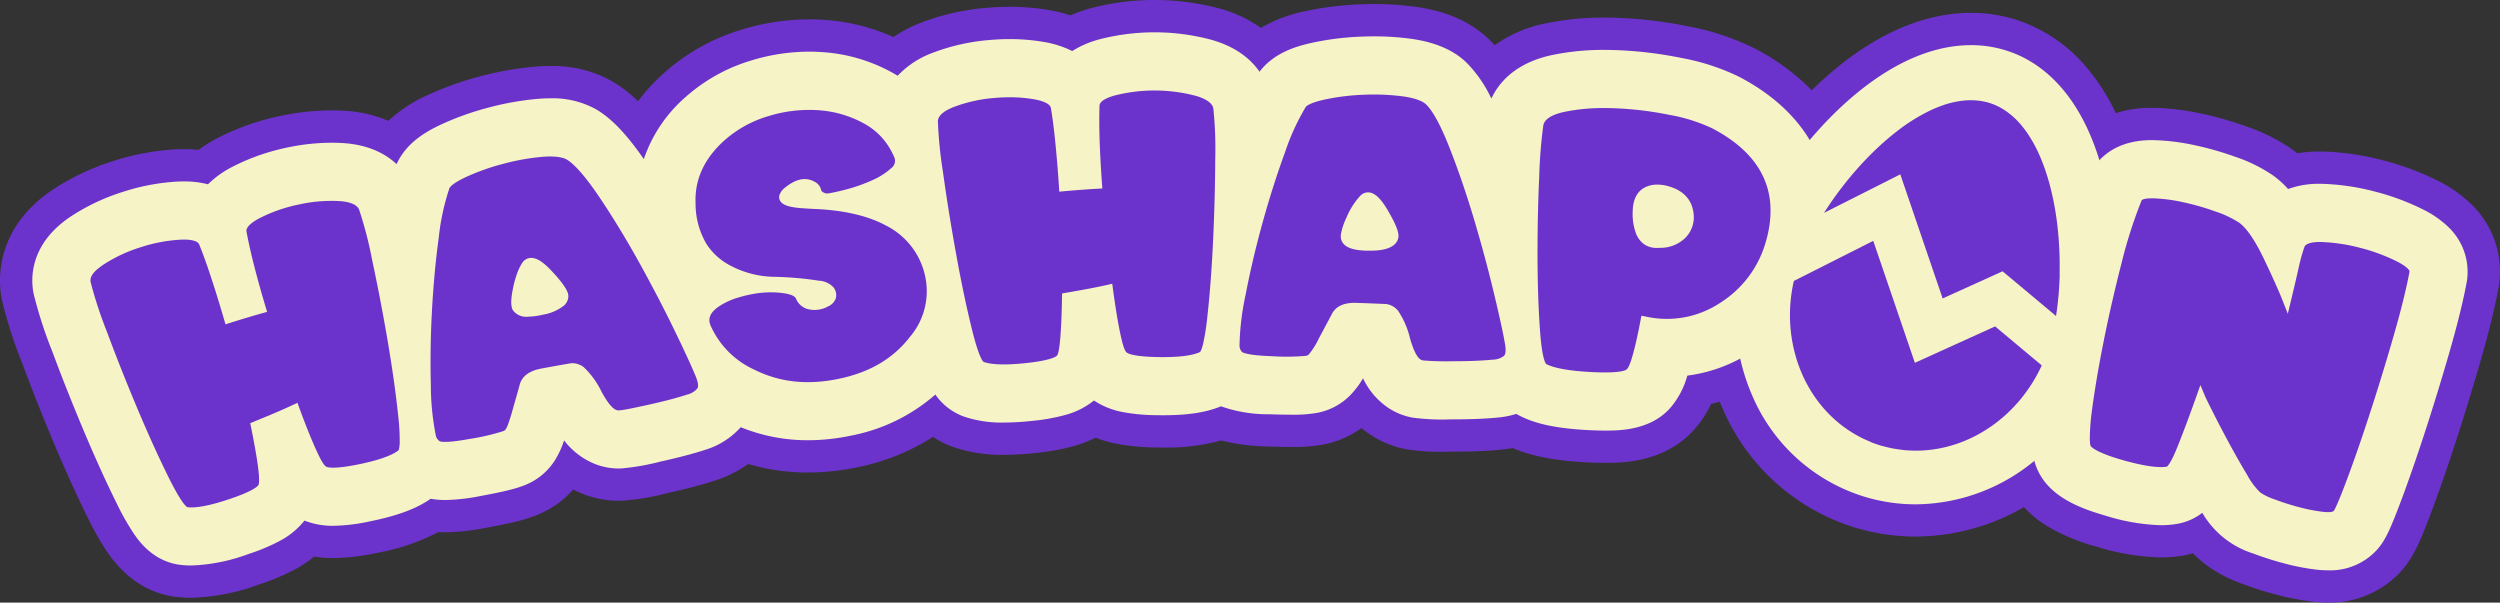 <svg id="Grupo_2191" data-name="Grupo 2191" xmlns="http://www.w3.org/2000/svg" xmlns:xlink="http://www.w3.org/1999/xlink" width="498.586" height="120.181" viewBox="0 0 498.586 120.181">
  <rect x="0" y="0" width="498.586" height="120.181" fill="#333333" stroke="none"/>
  <defs>
    <clipPath id="clip-path">
      <rect id="Rectángulo_258" data-name="Rectángulo 258" width="498.586" height="120.181" fill="none"/>
    </clipPath>
  </defs>
  <g id="Grupo_2190" data-name="Grupo 2190" transform="translate(0 0)" clip-path="url(#clip-path)">
    <path id="Trazado_1238" data-name="Trazado 1238" d="M492.69,40.572a26.471,26.471,0,0,0-6.635-4.588,54.3,54.3,0,0,0-10.9-4.038,52.969,52.969,0,0,0-11.675-1.718c-.308-.008-.6-.013-.89-.013a26.531,26.531,0,0,0-4.442.356q-.495-.4-1-.767A36.453,36.453,0,0,0,448,25.222a68.323,68.323,0,0,0-8.924-2.556,50.274,50.274,0,0,0-9.286-1.152c-.237,0-.463-.007-.682-.007a23.329,23.329,0,0,0-7.147,1.054,41.473,41.473,0,0,0-5.592-8.834,30.614,30.614,0,0,0-13.928-9.672A29.579,29.579,0,0,0,393.1,2.562c-13.111,0-24.337,8.135-31.771,15.437A44.959,44.959,0,0,0,349.8,9.589a50.546,50.546,0,0,0-13.2-4.348,85.9,85.9,0,0,0-14.184-1.69c-.829-.028-1.659-.043-2.468-.043a56.213,56.213,0,0,0-11.805,1.178,26,26,0,0,0-10.055,4.339c-.4-.445-.814-.868-1.238-1.273l-.085-.08-.049-.047-.049-.046-.086-.077c-3.714-3.4-8.55-5.428-14.786-6.214a62.449,62.449,0,0,0-7.777-.48c-1.078,0-2.18.027-3.277.081a62.738,62.738,0,0,0-10.587,1.376,28.456,28.456,0,0,0-8.686,3.3,26.006,26.006,0,0,0-8.19-3.851,50.269,50.269,0,0,0-25.626-.107,28.513,28.513,0,0,0-4.162,1.465,28.924,28.924,0,0,0-4.278-1.065,46.457,46.457,0,0,0-7.831-.649c-1.606,0-3.264.077-4.929.232A47.344,47.344,0,0,0,183.7,4.519a27.244,27.244,0,0,0-5.521,2.871,39.852,39.852,0,0,0-13.446-3.4c-1.111-.085-2.238-.127-3.352-.127A45.986,45.986,0,0,0,148.02,5.878a40.982,40.982,0,0,0-15.448,8.546,38.587,38.587,0,0,0-5.332,5.775,26.894,26.894,0,0,0-4.862-3.81l-.1-.059-.059-.035-.06-.035-.1-.058a24.068,24.068,0,0,0-12.326-3.034c-1.1,0-2.26.055-3.451.166a64.216,64.216,0,0,0-10.9,1.992,63.246,63.246,0,0,0-10.065,3.624A28.429,28.429,0,0,0,77.461,24.1a26.03,26.03,0,0,0-8.931-2.018c-.8-.043-1.61-.065-2.414-.065a49.465,49.465,0,0,0-10.63,1.2,48.82,48.82,0,0,0-12.063,4.3A28.651,28.651,0,0,0,39.6,29.892a27.577,27.577,0,0,0-2.916-.151c-.521,0-1.06.014-1.6.04a49.48,49.48,0,0,0-12.586,2.365,47.924,47.924,0,0,0-11.867,5.612C5.721,41.009,2.457,45.11.929,49.948A19.852,19.852,0,0,0,.38,59.812,89.778,89.778,0,0,0,4.4,72.362c1.863,5.03,3.981,10.377,6.3,15.893,2.324,5.536,4.615,10.587,6.81,15.013a56.593,56.593,0,0,0,3.829,6.746c3.592,5.254,8.188,8.287,13.661,9.011l.034,0,.029,0,.029,0,.042,0a24.779,24.779,0,0,0,3.055.186,42.154,42.154,0,0,0,13.449-2.636,44.132,44.132,0,0,0,7.436-3.156,24.109,24.109,0,0,0,3.583-2.424,23.877,23.877,0,0,0,3.839.3,42.988,42.988,0,0,0,8.512-1,42.261,42.261,0,0,0,12.386-4.179q.7.042,1.4.042a45.17,45.17,0,0,0,8.072-.882c5.66-1.048,8.363-1.746,10.711-2.767a19.172,19.172,0,0,0,6.746-4.884,19.633,19.633,0,0,0,9.07,2.243c.252,0,.508,0,.76-.015a50.455,50.455,0,0,0,8.983-1.519c3.812-.844,6.914-1.663,9.483-2.5a23.5,23.5,0,0,0,6.58-3.305,42.075,42.075,0,0,0,11.945,1.707,48.4,48.4,0,0,0,9.886-1.056,43.947,43.947,0,0,0,15.041-6.057,17.871,17.871,0,0,0,3.833,1.957l.043.016.023.009.025.008.041.015a29.785,29.785,0,0,0,10.177,1.58,59.468,59.468,0,0,0,6.448-.386,43.644,43.644,0,0,0,7.925-1.483,24.16,24.16,0,0,0,3.926-1.557,24.24,24.24,0,0,0,4.091,1.2,43.95,43.95,0,0,0,8.012.755c.467.008.92.012,1.362.012a40.29,40.29,0,0,0,11.564-1.416,40.161,40.161,0,0,0,9.366,1.214c1.819.062,3.32.093,4.592.093a32.75,32.75,0,0,0,6.448-.492,19.177,19.177,0,0,0,7.574-3.28,19.627,19.627,0,0,0,9.057,4.251,47.536,47.536,0,0,0,8.655.451h.441c3.9,0,7.1-.137,9.788-.405q1.108-.109,2.19-.315c3.835,1.647,8.54,2.541,14.944,2.861,1.257.062,2.439.094,3.509.094,3.338,0,12.193,0,18.117-7.026a20.3,20.3,0,0,0,3.014-4.707q.877-.211,1.742-.467.321.8.672,1.587a42.106,42.106,0,0,0,25.314,23.2,41.432,41.432,0,0,0,13.083,2.116,43.585,43.585,0,0,0,21.6-5.875,21.587,21.587,0,0,0,4.477,3.7,38.976,38.976,0,0,0,10.063,4.2,46.5,46.5,0,0,0,12.754,2.139,25.665,25.665,0,0,0,4.226-.34l.086-.014.055-.009.055-.011.089-.016a18.613,18.613,0,0,0,1.909-.459,21.784,21.784,0,0,0,2.035,1.883,27.048,27.048,0,0,0,7.771,4.211,66.228,66.228,0,0,0,6.665,2.138,52.651,52.651,0,0,0,7.241,1.415,27.1,27.1,0,0,0,3.176.195,19.22,19.22,0,0,0,14.566-6.193c2.373-2.642,3.666-5.43,6.117-11.96,1.513-4.029,3.142-8.721,4.842-13.945,1.7-5.241,3.352-10.61,4.894-15.957,1.687-5.849,2.871-10.654,3.619-14.689l.035-.191.022-.117.016-.117.029-.194a18.689,18.689,0,0,0-5.7-16.245" transform="translate(0 0)" fill="#6c33cc"/>
    <path id="Trazado_1239" data-name="Trazado 1239" d="M345.863,14.347A44.254,44.254,0,0,0,334.355,10.6a79.365,79.365,0,0,0-13.116-1.564c-.756-.026-1.512-.039-2.246-.039a49.785,49.785,0,0,0-10.446,1.032c-7.318,1.58-10.6,5.514-12.073,8.673a25.767,25.767,0,0,0-5.027-7.243l-.083-.08-.086-.077c-2.7-2.464-6.374-3.961-11.244-4.577a56.08,56.08,0,0,0-6.971-.429c-.976,0-1.972.025-2.965.073A56.326,56.326,0,0,0,260.6,7.6c-3.388.757-7.588,2.1-10.361,5.751-1.7-2.453-4.626-4.976-9.657-6.386a43.829,43.829,0,0,0-22.2-.094,19.392,19.392,0,0,0-5.495,2.355A20.083,20.083,0,0,0,207.165,7.4a40.049,40.049,0,0,0-6.74-.557c-1.409,0-2.866.069-4.334.205A40.916,40.916,0,0,0,185.07,9.57a18.134,18.134,0,0,0-7,4.586q-.417-.259-.846-.5a33.186,33.186,0,0,0-13.938-4.2c-.949-.073-1.911-.109-2.861-.109a39.537,39.537,0,0,0-11.486,1.74,34.592,34.592,0,0,0-13.042,7.2,28.68,28.68,0,0,0-8.455,12.486c-3.442-4.962-6.348-8.012-9.348-9.825l-.1-.06-.1-.058a17.818,17.818,0,0,0-9.112-2.176c-.9,0-1.864.047-2.86.139a57.786,57.786,0,0,0-9.8,1.8,56.7,56.7,0,0,0-9.035,3.248c-3.177,1.479-7.034,3.717-8.949,7.936-2.193-2.055-5.618-3.921-10.908-4.21-.68-.036-1.374-.055-2.063-.055a43.05,43.05,0,0,0-9.241,1.045,42.47,42.47,0,0,0-10.472,3.724A19.472,19.472,0,0,0,40.525,35.8a19.02,19.02,0,0,0-4.8-.574c-.416,0-.848.011-1.286.032A42.947,42.947,0,0,0,23.5,37.327,41.479,41.479,0,0,0,13.23,42.174C4.8,47.758,5.185,54.814,5.741,57.589a86.745,86.745,0,0,0,3.741,11.58c1.83,4.942,3.916,10.2,6.2,15.637,2.272,5.411,4.507,10.339,6.642,14.644a50.7,50.7,0,0,0,3.374,5.971c.938,1.373,3.792,5.546,9.19,6.261l.042.006.042,0a18.342,18.342,0,0,0,2.259.136,36.126,36.126,0,0,0,11.388-2.3,37.957,37.957,0,0,0,6.361-2.679,15.451,15.451,0,0,0,4.784-3.974,15.284,15.284,0,0,0,5.773,1.037,36.865,36.865,0,0,0,7.235-.876c5.515-1.115,9.321-2.525,12.167-4.518a16.251,16.251,0,0,0,2.9.254,38.963,38.963,0,0,0,6.9-.775c5.056-.936,7.493-1.549,9.315-2.34a12.473,12.473,0,0,0,5.694-4.871,17.777,17.777,0,0,0,1.792-3.905,14.672,14.672,0,0,0,6.166,4.706,12.957,12.957,0,0,0,4.733.895c.168,0,.337,0,.506-.011a47.28,47.28,0,0,0,7.844-1.371c3.6-.8,6.508-1.563,8.875-2.335a15.575,15.575,0,0,0,7.107-4.517,35.308,35.308,0,0,0,13.418,2.6,41.985,41.985,0,0,0,8.565-.917,35.781,35.781,0,0,0,16.833-8.194,11.886,11.886,0,0,0,5.592,4.355l.041.015.041.014a23.479,23.479,0,0,0,8,1.2,53.2,53.2,0,0,0,5.75-.348,37.576,37.576,0,0,0,6.763-1.247,15.454,15.454,0,0,0,5.445-2.8,15.574,15.574,0,0,0,5.715,2.3,37.823,37.823,0,0,0,6.845.627c.426.007.841.011,1.246.011,4.945,0,8.556-.555,11.518-1.783a28.047,28.047,0,0,0,9.631,1.586c1.745.059,3.175.088,4.371.088a26.891,26.891,0,0,0,5.2-.371,12.447,12.447,0,0,0,6.612-3.547,17.528,17.528,0,0,0,2.525-3.341,14.634,14.634,0,0,0,4.961,5.846,12.933,12.933,0,0,0,4.921,1.995,43.951,43.951,0,0,0,7.512.349h.438c3.685,0,6.679-.127,9.153-.373a18.167,18.167,0,0,0,3.588-.719c.187.112.376.218.571.321l.026.014.027.013c3.262,1.685,7.543,2.577,13.881,2.893,1.152.058,2.225.087,3.189.087,2.819,0,9.227,0,13.219-4.77a16.624,16.624,0,0,0,3.185-6.191A30.415,30.415,0,0,0,348.385,69.2a32.481,32.481,0,0,0,13.749-17.968c4.823-15.534-1.107-28.979-16.271-36.884" transform="translate(0.956 0.955)" fill="#f6f3c6"/>
    <path id="Trazado_1240" data-name="Trazado 1240" d="M428.123,41.049a20.2,20.2,0,0,0-5.051-3.46,47.946,47.946,0,0,0-9.6-3.549,46.54,46.54,0,0,0-10.249-1.516c-.242-.007-.477-.009-.706-.009a17.583,17.583,0,0,0-6.27,1.041,18.7,18.7,0,0,0-2.945-2.672,30.382,30.382,0,0,0-7.567-3.748,62.068,62.068,0,0,0-8.081-2.314,43.717,43.717,0,0,0-8.082-1.011c-.187,0-.365-.006-.539-.006-8.491,0-11.65,5.046-12.678,7.477a102.536,102.536,0,0,0-4.577,14.208c-1.382,5.362-2.631,10.83-3.713,16.251-1.072,5.374-1.9,10.28-2.459,14.582-.95,7.3-.407,10.247.248,12.167,2.07,6.059,8.254,8.567,14.029,10.222a40.45,40.45,0,0,0,10.979,1.889,19.173,19.173,0,0,0,3.159-.251l.089-.015.089-.016a11.35,11.35,0,0,0,4.937-2.192,17.936,17.936,0,0,0,10.251,8.146A59.694,59.694,0,0,0,395.4,108.2a46.272,46.272,0,0,0,6.35,1.246,20.554,20.554,0,0,0,2.417.15,12.613,12.613,0,0,0,9.772-4.056c1.594-1.775,2.552-3.722,4.878-9.919,1.479-3.94,3.076-8.54,4.747-13.673,1.682-5.173,3.309-10.472,4.83-15.749,1.628-5.646,2.765-10.251,3.474-14.079l.035-.193.028-.193a12.316,12.316,0,0,0-3.812-10.683" transform="translate(60.078 4.144)" fill="#f6f3c6"/>
    <path id="Trazado_1241" data-name="Trazado 1241" d="M369.084,37.754C366.336,22.472,359.236,12.2,349.1,8.835a23.165,23.165,0,0,0-7.312-1.165h0c-11.567,0-21.785,7.972-28.32,14.66-7.539,7.715-13.72,17.38-16.534,25.852a40.81,40.81,0,0,0,1.289,29.564,35.734,35.734,0,0,0,21.46,19.712,35.022,35.022,0,0,0,11.052,1.787,37.533,37.533,0,0,0,22.445-7.7,41.111,41.111,0,0,0,14.2-19.975c3.117-9.39,3.772-22.348,1.71-33.816" transform="translate(51.316 1.335)" fill="#f6f3c6"/>
    <path id="Trazado_1242" data-name="Trazado 1242" d="M77.04,81.963c0,.1,0,.184,0,.27,0,.052,0,.1,0,.147,0,.133-.013.254-.022.365,0,.086-.013.163-.021.236a4.9,4.9,0,0,1-.09.588c-.013.052-.026.09-.034.129a.818.818,0,0,1-.077.176c-1.375,1.065-4.076,2.01-8.037,2.81-5.455,1.1-6.358.5-6.486.369l-.1-.089c-.137-.1-.683-.667-1.971-3.57-.98-2.194-2.066-4.926-3.235-8.122l-.323-.881-.845.4c-.717.335-1.444.666-2.17.987-.1.043-.194.086-.292.124-.193.09-.391.176-.588.258s-.4.171-.6.257c-.1.047-.2.086-.3.129s-.215.09-.339.142c-1.289.541-2.479,1.031-3.621,1.5l-.357.146h-.008l-.237.1-.055.021h0l.142.7c.619,3.041,1.083,5.649,1.378,7.753.039.288.074.554.1.8,0,.013,0,.021,0,.034.026.189.042.365.06.533,0,.06.013.115.018.171.008.1.016.184.026.271a.216.216,0,0,0,0,.047c0,.052.009.1.013.146a.192.192,0,0,0,0,.052,1.186,1.186,0,0,1,.008.124.137.137,0,0,0,0,.043c0,.029,0,.055,0,.081a.539.539,0,0,1,0,.073.024.024,0,0,0,0,.022.283.283,0,0,0,0,.065,5.018,5.018,0,0,1-.026,1.133.607.607,0,0,1-.018.087l-.021.086c-.021.107-.365,1.073-5.739,2.886-3.875,1.31-6.735,1.864-8.466,1.65-.163-.06-1.112-.619-3.728-5.893-2.028-4.089-4.162-8.793-6.34-13.982-2.217-5.279-4.24-10.386-6.014-15.175A83.178,83.178,0,0,1,15.4,50.322a1.442,1.442,0,0,1-.031-.309,1.231,1.231,0,0,1,.013-.176.172.172,0,0,1,0-.047.063.063,0,0,1,0-.026.06.06,0,0,1,.009-.039.358.358,0,0,1,.016-.1.3.3,0,0,1,.013-.06.041.041,0,0,1,0-.021c.013-.047.029-.1.047-.142a.818.818,0,0,1,.034-.1.688.688,0,0,1,.035-.073.794.794,0,0,1,.06-.129c.026-.047.052-.1.081-.146a.157.157,0,0,1,.031-.052l.026-.043a4.323,4.323,0,0,1,.5-.64c.039-.039.074-.077.112-.112a1.62,1.62,0,0,1,.116-.121.028.028,0,0,1,.018-.008v0c.052-.05.1-.1.159-.15.039-.039.082-.076.124-.112A.186.186,0,0,1,16.8,47.7c.073-.065.147-.124.22-.184.129-.1.257-.2.386-.3.171-.129.344-.249.515-.36a29.8,29.8,0,0,1,7.4-3.471A31.3,31.3,0,0,1,33.3,41.861c.244-.013.477-.021.7-.021,1.692,0,2.787.343,3.046.966.7,1.7,1.477,3.844,2.427,6.736.859,2.606,1.722,5.416,2.577,8.354l.245.847.842-.267c2.113-.67,4.338-1.34,6.618-1.989l.838-.236L50.516,56s0-.013-.009-.018l-.167-.571c-.877-2.926-1.659-5.721-2.32-8.313-.622-2.417-1.142-4.729-1.538-6.867a1,1,0,0,1-.013-.16.876.876,0,0,1,.043-.275c.013-.043.026-.086.042-.129a1.03,1.03,0,0,1,.087-.167c.026-.048.06-.1.094-.15a2.441,2.441,0,0,1,.271-.331c.042-.043.086-.09.137-.137s.112-.1.176-.16.107-.089.167-.137c.1-.081.211-.167.331-.249.047-.034.1-.065.15-.1a1.05,1.05,0,0,1,.121-.082c.15-.1.317-.2.49-.3s.335-.189.515-.283a30.845,30.845,0,0,1,7.607-2.68,30.209,30.209,0,0,1,8.174-.735c1.577.087,3.566.456,4.076,1.732a77.428,77.428,0,0,1,2.59,10.016c1.078,5.009,2.113,10.4,3.076,16.005.94,5.529,1.658,10.614,2.13,15.125a42.391,42.391,0,0,1,.292,4.927" transform="translate(2.675 5.94)" fill="#6c33cc"/>
    <path id="Trazado_1243" data-name="Trazado 1243" d="M126.471,72.025c0-.047-.008-.089-.018-.137a.627.627,0,0,0-.021-.124c-.008-.055-.021-.116-.034-.176s-.031-.107-.043-.163a6.634,6.634,0,0,0-.249-.769c-.026-.06-.047-.115-.073-.176-.065-.159-.134-.33-.21-.511-.774-1.864-2.1-4.729-4.034-8.715-2.173-4.485-4.592-9.119-7.185-13.784-2.625-4.716-5.309-9.106-7.981-13.05-3.23-4.768-5.211-6.56-6.3-7.216-.679-.391-2.131-.808-5.116-.533a45.753,45.753,0,0,0-7.822,1.439A44.9,44.9,0,0,0,80.2,30.677c-.721.336-1.288.636-1.731.9-.129.077-.244.15-.352.223l-.155.1c-.052.034-.094.069-.141.1a4.264,4.264,0,0,0-.567.46l-.09.09a1.378,1.378,0,0,0-.22.275.289.289,0,0,1-.026.042.137.137,0,0,0-.016.039,45.516,45.516,0,0,0-2.11,9.691c-.627,4.566-1.091,9.493-1.37,14.643-.278,5.085-.356,10.068-.228,14.815a51.687,51.687,0,0,0,1.01,10.27,1.813,1.813,0,0,0,.764,1.048c.061.034.971.456,5.876-.451a44.338,44.338,0,0,0,6.8-1.572A.99.99,0,0,0,88.112,81l.048-.073c.016-.026.034-.056.06-.09s.031-.056.047-.09l.056-.112c.026-.056.055-.12.086-.194.018-.039.034-.076.052-.12a.9.9,0,0,0,.042-.108.847.847,0,0,0,.048-.115l.008-.022c.031-.076.06-.158.09-.244s.073-.2.112-.305c.008-.026.018-.052.026-.081s.029-.09.047-.137c.031-.1.065-.194.1-.3s.069-.218.108-.335c.055-.184.12-.386.184-.606.06-.193.12-.4.184-.627.473-1.663.924-3.248,1.328-4.69v-.008c.065-.237.129-.464.189-.692a3.709,3.709,0,0,1,.64-1.284.936.936,0,0,1,.1-.124.057.057,0,0,1,.016-.018,2.816,2.816,0,0,1,.211-.232l.039-.038c.076-.074.154-.142.24-.211a2.481,2.481,0,0,1,.2-.154c0-.009.009-.009.013-.009A.758.758,0,0,1,92.5,69.9c.09-.065.189-.124.288-.184l.008,0a3.2,3.2,0,0,1,.288-.154c.112-.061.224-.112.344-.163s.215-.09.326-.134h0c.116-.042.236-.086.36-.124h.008c.121-.039.25-.077.378-.107s.267-.069.4-.1c2.453-.456,3.669-.675,6.1-1.1l.1-.013a3.675,3.675,0,0,1,2.608.8,16.636,16.636,0,0,1,3.531,4.876c1.5,2.766,2.444,3.449,2.869,3.608a1.4,1.4,0,0,0,.593.112,9.534,9.534,0,0,0,1.083-.137c.108-.018.215-.039.326-.055,1.181-.211,2.818-.564,4.386-.911,3.225-.717,5.773-1.383,7.778-2.036a3.88,3.88,0,0,0,2.062-1.22,1.074,1.074,0,0,0,.142-.6,2.258,2.258,0,0,0-.013-.228M89.577,57.275c-.477-.79-.464-2.207.043-4.6A19.342,19.342,0,0,1,90.629,49.3c.039-.094.082-.184.124-.275s.087-.189.129-.283c.056-.113.112-.22.168-.318a3.655,3.655,0,0,1,.181-.318c.068-.112.137-.22.205-.322l.008-.013a2.141,2.141,0,0,1,1.16-.877c.052-.016.1-.029.15-.042a1.92,1.92,0,0,1,.2-.035c.026,0,.052,0,.082-.008,1.147-.086,2.474.713,4.17,2.517.468.5.877.953,1.229,1.362.176.205.339.4.485.584.052.061.1.124.15.185.09.115.184.228.27.348a1.822,1.822,0,0,1,.121.163c.034.052.073.1.107.15.074.1.142.194.207.292.031.042.056.09.086.137.077.112.142.22.2.318.073.12.137.236.189.343l.008.013c.026.052.052.1.074.147a2.43,2.43,0,0,1,.283,1.129v0a2.381,2.381,0,0,1-.09.592v0a2.519,2.519,0,0,1-.438.851,1.092,1.092,0,0,1-.1.133,2.343,2.343,0,0,1-.167.176v0a9.126,9.126,0,0,1-4.188,1.863,14.622,14.622,0,0,1-3.081.417,3.241,3.241,0,0,1-2.976-1.267" transform="translate(12.732 4.628)" fill="#6c33cc"/>
    <path id="Trazado_1244" data-name="Trazado 1244" d="M161.108,63.672c-3.359,4.48-8.054,7.3-14.351,8.617-6.276,1.31-11.787.722-16.855-1.8a17.384,17.384,0,0,1-8.788-8.895c-.362-.95-.538-2.4,2.138-4.008a14.209,14.209,0,0,1,3.385-1.486,26.47,26.47,0,0,1,3.763-.85,20.9,20.9,0,0,1,2.835-.2,17.377,17.377,0,0,1,2.577.189c1.314.2,2.157.572,2.375,1.061a2.287,2.287,0,0,0,.352.679,3.538,3.538,0,0,0,2.23,1.473,5.494,5.494,0,0,0,3.823-.6,2.74,2.74,0,0,0,1.542-1.648,2.541,2.541,0,0,0-.416-2.079,4.205,4.205,0,0,0-2.981-1.392,66.852,66.852,0,0,0-9.124-.781,19.117,19.117,0,0,1-8.389-2.17,12.525,12.525,0,0,1-4.863-4.321,15.794,15.794,0,0,1-2.207-8.2c-.2-4.734,1.761-8.965,5.828-12.577a23.008,23.008,0,0,1,8.712-4.777,27.434,27.434,0,0,1,10.094-1.164,21.674,21.674,0,0,1,9.106,2.723,13.375,13.375,0,0,1,5.561,5.943l0,0c.052.108.108.22.16.326s.1.22.15.331a1.8,1.8,0,0,1-.619,2.246,14.013,14.013,0,0,1-3.771,2.393,32.635,32.635,0,0,1-4.88,1.748c-1.895.511-3.2.761-3.8.859a1.477,1.477,0,0,1-.966-.142c-.357-.189-.5-.357-.512-.443a2.43,2.43,0,0,0-1.357-1.744,4.3,4.3,0,0,0-.468-.228c-.12-.047-.24-.09-.36-.124a4.039,4.039,0,0,0-2.272,0c-.168.047-.326.1-.486.16-.077.029-.154.06-.231.094a.282.282,0,0,0-.052.021c-.124.052-.245.113-.365.176a1.576,1.576,0,0,0-.184.1,9.413,9.413,0,0,0-1.392.95,3.287,3.287,0,0,0-1.176,1.546,1.439,1.439,0,0,0,.016.829c.326,1.036,1.659,1.564,4.455,1.766.391.029.825.055,1.3.086s.971.055,1.465.073c5.815.275,10.549,1.4,14.063,3.325a14.7,14.7,0,0,1,7.736,9.948,14,14,0,0,1-2.8,11.984" transform="translate(20.567 3.248)" fill="#6c33cc"/>
    <path id="Trazado_1245" data-name="Trazado 1245" d="M214.622,29.322c-.021,5.12-.171,10.6-.438,16.293-.267,5.592-.662,10.717-1.173,15.227a44.417,44.417,0,0,1-.748,4.786c-.047.218-.094.407-.141.58-.018.06-.031.115-.047.171a4.7,4.7,0,0,1-.357.958l-.047.09a.129.129,0,0,0-.026.034c-.018.021-.026.034-.039.047a.067.067,0,0,1-.018.021c-1.564.74-4.385,1.079-8.389,1.01-5.519-.1-6.267-.881-6.361-1.039l-.077-.112c-.112-.129-.524-.8-1.152-3.909-.477-2.351-.949-5.254-1.4-8.634l-.124-.932-.915.21c-1.378.31-2.792.6-4.206.859-1.451.267-2.86.52-4.183.743l-.7.12-.013.714c-.047,3.105-.155,5.751-.318,7.869-.218,2.823-.5,3.5-.58,3.647l-.039.077c-.042.094-.579.966-6.164,1.572-4.025.438-6.911.36-8.535-.223-.146-.09-.94-.847-2.346-6.563-1.091-4.429-2.152-9.484-3.148-15.021-1.023-5.632-1.89-11.056-2.587-16.117a85.4,85.4,0,0,1-1.039-10.3c.026-1.341,1.74-2.281,3.17-2.839a29.377,29.377,0,0,1,7.9-1.783q1.668-.155,3.251-.154a28.039,28.039,0,0,1,4.79.39c2.039.349,3.29.98,3.419,1.736.318,1.812.609,4.067.91,7.1.276,2.729.515,5.661.714,8.72l.055.877.881-.077c2.2-.2,4.493-.375,6.839-.512l.868-.052-.065-.871c-.223-3.05-.383-5.949-.473-8.617-.086-2.5-.094-4.863-.026-7.036a.671.671,0,0,1,.022-.159.545.545,0,0,1,.034-.116.721.721,0,0,1,.052-.116.388.388,0,0,1,.034-.06.727.727,0,0,1,.086-.133,1.317,1.317,0,0,1,.1-.116,1.832,1.832,0,0,1,.31-.284c.055-.039.115-.081.18-.124s.108-.068.163-.1a.144.144,0,0,1,.047-.026c.077-.042.155-.086.241-.128a9.845,9.845,0,0,1,1.83-.67,32.309,32.309,0,0,1,16.026.068c1.512.426,3.359,1.216,3.582,2.574a77.884,77.884,0,0,1,.365,10.339" transform="translate(27.735 2.675)" fill="#6c33cc"/>
    <path id="Trazado_1246" data-name="Trazado 1246" d="M263.526,65.993c-.31-1.929-1.027-5.236-2.187-10.111-1.155-4.841-2.513-9.893-4.038-15.008-1.546-5.167-3.217-10.03-4.973-14.462-2.122-5.353-3.664-7.521-4.587-8.4-.572-.525-1.895-1.241-4.858-1.619a45.752,45.752,0,0,0-7.917-.276,44.448,44.448,0,0,0-7.534.963c-2.912.653-3.548,1.288-3.677,1.464a45.4,45.4,0,0,0-4.123,9.012c-1.589,4.322-3.093,9.033-4.471,14-1.357,4.905-2.5,9.754-3.393,14.419a52.134,52.134,0,0,0-1.221,10.245,1.862,1.862,0,0,0,.52,1.194c.052.043.851.653,5.8.821a43.161,43.161,0,0,0,6.946-.069.979.979,0,0,0,.524-.244l.056-.06a14.713,14.713,0,0,0,1.963-3.136c.9-1.675,1.834-3.411,2.632-4.939.756-1.452,2.277-2.187,4.519-2.187h.026c2.483.082,3.711.129,6.169.232l.1.008a3.685,3.685,0,0,1,2.367,1.344,16.716,16.716,0,0,1,2.388,5.521c.872,3.028,1.641,3.9,2.018,4.145a1.444,1.444,0,0,0,.554.236,56.7,56.7,0,0,0,5.876.163c3.3,0,5.923-.107,8.016-.317a3.817,3.817,0,0,0,2.268-.748c.326-.309.417-1.108.241-2.191m-21.8-20.326a1.239,1.239,0,0,1-.124.137l0,.008s0,0-.008.009c-1.28,1.361-4.012,1.374-5.035,1.378h-.163c-2.122,0-4.91-.244-5.545-2.135a2.407,2.407,0,0,1-.082-1.113,1.574,1.574,0,0,1,.026-.18,12.99,12.99,0,0,1,1.087-3.188,14.727,14.727,0,0,1,2.642-4.219c.06-.065.12-.124.181-.18a2.074,2.074,0,0,1,1.761-.593c1.138.163,2.254,1.228,3.522,3.354.115.194.231.391.343.588.1.175.2.352.3.528.153.274.289.528.416.771.1.188.2.375.288.565s.184.383.267.575c.026.061.05.116.076.176.061.142.116.284.173.426.034.081.065.167.1.257a6.9,6.9,0,0,1,.228.795.045.045,0,0,0,0,.021,2.39,2.39,0,0,1,.018,1.078,2.531,2.531,0,0,1-.244.615,2.166,2.166,0,0,1-.207.3l-.013.018" transform="translate(36.653 2.795)" fill="#6c33cc"/>
    <path id="Trazado_1247" data-name="Trazado 1247" d="M295.991,22.389a33.714,33.714,0,0,0-8.471-2.668,67.933,67.933,0,0,0-11.194-1.335c-.619-.022-1.233-.031-1.829-.031a38.3,38.3,0,0,0-8.011.769c-1.745.378-3.879,1.147-4.162,2.676a94.577,94.577,0,0,0-.812,10.124c-.236,5-.352,10.357-.344,15.923.009,5.482.176,10.507.5,14.936.417,5.816,1.16,6.56,1.241,6.628,1.628.838,4.7,1.38,9.119,1.6,6.156.305,6.89-.481,6.954-.572l.116-.133c.073-.069.472-.538,1.129-2.947.494-1.8,1-4.072,1.5-6.739l.158-.851.85.163a19.257,19.257,0,0,0,14.816-2.7,21.168,21.168,0,0,0,8.99-11.679c3.131-10.085-.422-17.883-10.554-23.166m-5.3,21.817a7.122,7.122,0,0,1-5,2.028c-.171.008-.339.008-.5.008a4.353,4.353,0,0,1-2.84-.782,4.9,4.9,0,0,1-1.585-2.207,11.207,11.207,0,0,1-.614-4.265c.078-4.219,2.577-5.249,4.656-5.366a8.956,8.956,0,0,1,1.606.121l.052.008c.163.034.326.069.486.112.1.022.2.052.3.077a2.214,2.214,0,0,1,.219.065q.136.039.257.077a8.655,8.655,0,0,1,1.031.412c.1.047.2.1.292.146.142.074.279.155.417.237l.013.008a6.105,6.105,0,0,1,1.07.821,5.593,5.593,0,0,1,1.546,2.637,6.7,6.7,0,0,1,.2,1.074,5.845,5.845,0,0,1-1.611,4.789" transform="translate(45.467 3.196)" fill="#6c33cc"/>
    <path id="Trazado_1248" data-name="Trazado 1248" d="M418.746,48.285c-.627,3.406-1.709,7.77-3.213,12.976-1.485,5.151-3.07,10.323-4.716,15.374-1.614,4.975-3.157,9.412-4.574,13.187-1.756,4.678-2.409,5.98-2.646,6.245,0,0-.382.357-2.194.137a34.64,34.64,0,0,1-4.75-.936,48.6,48.6,0,0,1-4.845-1.551,11.406,11.406,0,0,1-2.844-1.37,14.322,14.322,0,0,1-2.6-3.5c-1.129-1.873-2.3-3.926-3.48-6.1-1.22-2.251-2.267-4.249-3.2-6.1-1-1.976-1.572-3.141-1.79-3.664l-.856-2.045-.747,2.088c-1.417,3.986-2.711,7.436-3.84,10.25-1.272,3.17-1.929,3.8-2.091,3.921l-.018.008c-1.813.284-4.828-.171-8.977-1.362-4.764-1.361-6.125-2.495-6.246-2.818a2.047,2.047,0,0,1-.073-.352.8.8,0,0,0-.008-.086,10.133,10.133,0,0,1-.052-1.241,42.8,42.8,0,0,1,.407-5.245c.528-4.038,1.31-8.686,2.333-13.81,1.039-5.211,2.243-10.468,3.569-15.622a93.329,93.329,0,0,1,4.033-12.6s.3-.417,2.273-.378a32.266,32.266,0,0,1,5.919.76,50.328,50.328,0,0,1,6.56,1.877,20.19,20.19,0,0,1,4.72,2.246c1.014.73,2.677,2.556,4.863,7.109,1.7,3.54,3.015,6.474,3.805,8.488l1,2.54.64-2.651c.593-2.469,1.117-4.694,1.543-6.61a33.984,33.984,0,0,1,1.138-4.076c.236-.661,1.5-1.023,3.393-.971a35.212,35.212,0,0,1,7.681,1.152,36.625,36.625,0,0,1,7.276,2.676c2.6,1.314,2.621,2.036,2.621,2.062" transform="translate(61.799 5.864)" fill="#6c33cc"/>
    <path id="Trazado_1249" data-name="Trazado 1249" d="M356.839,51.766c-.03,1.215-.1,2.414-.185,3.592,0,.094-.013.193-.026.288-.065.777-.137,1.546-.232,2.3-.016.124-.029.244-.047.365-.076.588-.157,1.173-.249,1.74l-10.657-8.909-11.953,5.416-.876-2.569-7.569-22.181-15.207,7.68c.135-.21.267-.42.409-.635.511-.795,1.057-1.585,1.611-2.372.018-.026.043-.055.06-.081.6-.847,1.229-1.68,1.873-2.5q.851-1.09,1.749-2.149c.128-.15.263-.3.39-.454.749-.864,1.513-1.706,2.3-2.522.155-.163.305-.322.46-.481l.008,0c.108-.113.215-.22.322-.326.533-.538,1.074-1.061,1.616-1.569l0,0c.394-.364.79-.726,1.185-1.073.142-.124.289-.254.43-.373q1.032-.889,2.079-1.7a36.555,36.555,0,0,1,6.783-4.231c.769-.36,1.542-.674,2.306-.945a18.225,18.225,0,0,1,4.412-.992c.278-.026.562-.042.842-.052h.014a13.5,13.5,0,0,1,1.665.052c.237.021.473.052.7.082.112.016.224.039.336.055.034.009.063.013.1.022h0a.6.6,0,0,1,.1.021s.009,0,.014,0,.031,0,.042.008a.238.238,0,0,0,.055.013c.014,0,.023,0,.031.008l.021,0a.474.474,0,0,1,.079.018c.05.013.112.021.157.034a.326.326,0,0,1,.07.018c.063.013.128.029.193.047.013,0,.021.008.031,0l.038.013c.022.008.048.008.065.016l.031.008a.1.1,0,0,1,.047.013l.048.013c.033.009.063.018.11.035.013,0,.031,0,.047.008l.168.056c.052.016.109.029.16.047a.085.085,0,0,1,.042.021l.275.086c.124.048.258.1.387.15a11.458,11.458,0,0,1,1.4.675c.193.107.385.218.574.343a15.232,15.232,0,0,1,3.673,3.312c.349.43.683.872,1,1.341a26.631,26.631,0,0,1,2.315,4.127c.09.207.185.417.276.632.068.155.132.31.2.468l0,.008v0l0,0c.129.309.252.627.378.944.034.09.065.181.1.271.243.666.479,1.344.694,2.041.147.459.284.932.417,1.4.4,1.465.753,2.973,1.036,4.519v0c.245,1.3.443,2.619.6,3.956.107.9.193,1.8.265,2.7,0,.025,0,.05,0,.076.1,1.268.16,2.543.19,3.815.025,1.091.02,2.178,0,3.248" transform="translate(53.94 2.962)" fill="#6c33cc"/>
    <path id="Trazado_1250" data-name="Trazado 1250" d="M354.265,65.748q-.477,1.044-1.031,2.044c-.232.417-.468.83-.717,1.233a30.4,30.4,0,0,1-1.907,2.754c-.207.265-.409.528-.623.785a.5.5,0,0,0-.047.056c-.189.223-.373.441-.567.653a27.583,27.583,0,0,1-2.251,2.285c-.1.1-.207.189-.31.279l-.291.254a28.106,28.106,0,0,1-4.219,3.015c-.412.245-.834.477-1.259.7-.735.378-1.474.721-2.233,1.031A26.336,26.336,0,0,1,335,82.062a25.1,25.1,0,0,1-2.887.515c-.679.082-1.361.137-2.052.163h-.16c-.511.018-1.018.018-1.525,0-.48-.013-.962-.042-1.438-.086a.4.4,0,0,0-.1-.008c-.5-.056-1.023-.124-1.581-.215l0,0-.082-.013-.013,0c-.047,0-.094-.013-.146-.021l0,0c-.223-.039-.446-.081-.666-.124-.1-.018-.2-.039-.3-.06-.026,0-.061-.018-.086-.022s-.026,0-.039-.008a.19.19,0,0,0-.043-.008l-.163-.039a.119.119,0,0,0-.043-.008.646.646,0,0,0-.1-.026c-.052-.009-.1-.022-.147-.031l-.013,0c-.029-.013-.06-.016-.086-.026-.094-.021-.189-.047-.279-.073-.039,0-.068-.016-.1-.021h-.008l-.009,0a.451.451,0,0,0-.076-.021l-.043-.013c-.065-.018-.129-.034-.189-.056a.588.588,0,0,1-.06-.013l-.008,0-.039-.008c-.009,0-.018-.009-.026,0l-.087-.031-.06-.013-.073-.026s-.008,0-.013,0-.021,0-.031,0l-.2-.065-.473-.155c-.189-.06-.378-.124-.571-.193a.033.033,0,0,1-.018-.009l-.073-.025-.061-.026-.081-.026c-.018,0-.034-.018-.052-.022l-.081-.026a.766.766,0,0,0-.1-.039c-.1-.038-.193-.076-.291-.115-.031-.009-.061-.026-.087-.035l-.05-.021a.163.163,0,0,1-.048-.021L320,80.949c-.086-.038-.171-.073-.257-.112a.238.238,0,0,1-.052-.021l-.008,0c-.022-.008-.039-.016-.061-.026-.679-.291-1.335-.6-1.967-.949-.425-.228-.838-.468-1.246-.722-.056-.039-.121-.073-.176-.112-.129-.081-.262-.163-.391-.254-.069-.042-.137-.09-.207-.137s-.137-.09-.205-.137c0,0-.009,0-.013-.008a1.031,1.031,0,0,1-.086-.06c-.147-.1-.3-.211-.447-.318-.021-.013-.039-.031-.06-.043,0,0,0,0-.008-.008-.065-.043-.129-.094-.194-.142l-.1-.077c-.163-.124-.326-.252-.49-.378-.344-.278-.674-.558-1.005-.85a.233.233,0,0,1-.034-.034c-.4-.357-.782-.722-1.16-1.1a.018.018,0,0,0-.013-.016c-.425-.439-.838-.885-1.233-1.346a.065.065,0,0,1-.013-.021c-.305-.36-.606-.73-.889-1.108a25.676,25.676,0,0,1-1.543-2.267q-.276-.451-.528-.916l-.008-.013q-.606-1.081-1.108-2.225c-.215-.493-.417-.984-.6-1.486q-.426-1.12-.748-2.28a.234.234,0,0,0-.008-.031c-.171-.614-.326-1.241-.456-1.873a.622.622,0,0,1-.031-.15h0c-.021-.1-.039-.207-.06-.305q-.245-1.243-.378-2.513v0c-.039-.369-.074-.738-.1-1.1-.068-1.01-.086-2.031-.055-3.059a30.668,30.668,0,0,1,.446-4.295c.021-.142.052-.288.078-.434.068-.369.146-.739.236-1.112l15.837-8,8.3,24.326,16.005-7.259,7.805,6.524Z" transform="translate(52.932 7.12)" fill="#6c33cc"/>
  </g>
</svg>
